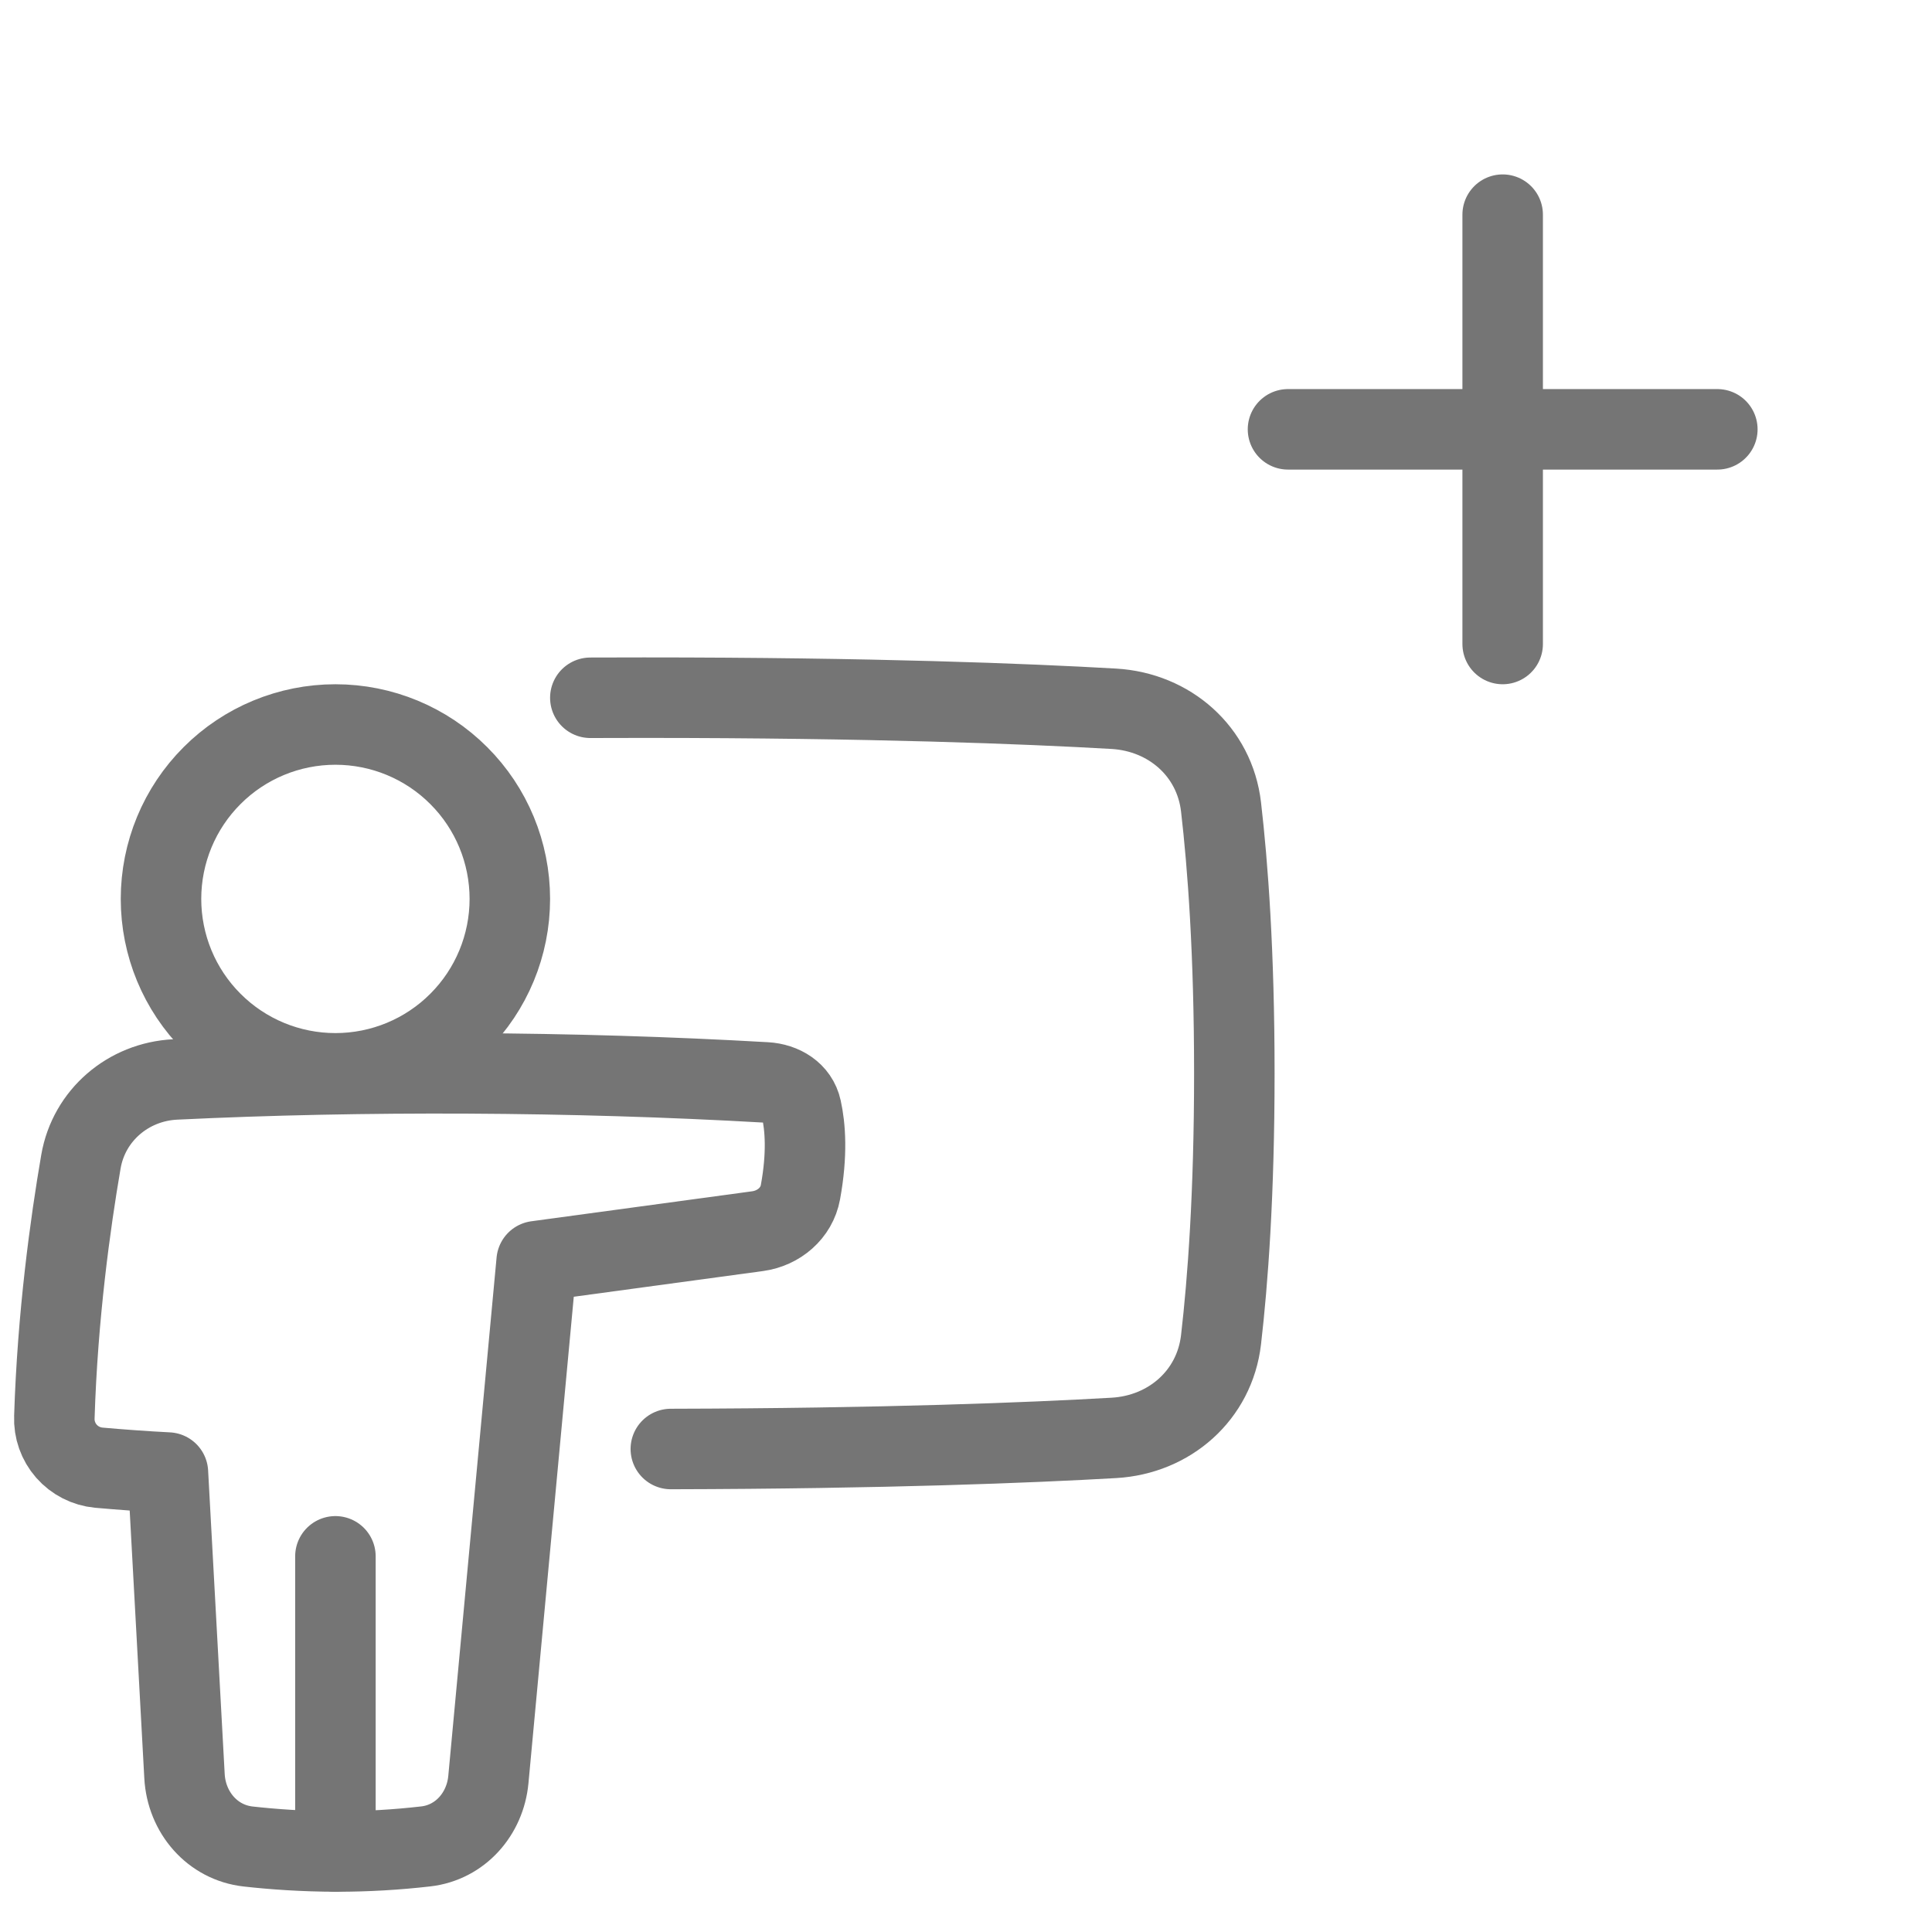 <svg width="36" height="36" viewBox="0 0 36 36" fill="none" xmlns="http://www.w3.org/2000/svg">
<path d="M12.5 27C16.495 26.991 19.186 26.883 20.756 26.793C21.794 26.733 22.632 25.997 22.752 24.965C22.878 23.88 23 22.25 23 20C23 17.75 22.878 16.12 22.752 15.035C22.632 14.003 21.794 13.268 20.756 13.207C19.122 13.113 16.271 13 12 13C11.657 13 11.324 13.001 11 13.002M6.25 29V34.5M3 16.75C3 17.612 3.342 18.439 3.952 19.048C4.561 19.658 5.388 20 6.25 20C7.112 20 7.939 19.658 8.548 19.048C9.158 18.439 9.5 17.612 9.5 16.75C9.5 15.888 9.158 15.061 8.548 14.452C7.939 13.842 7.112 13.5 6.25 13.5C5.388 13.5 4.561 13.842 3.952 14.452C3.342 15.061 3 15.888 3 16.75Z" stroke="#757575" stroke-width="1.5" stroke-linecap="round" stroke-linejoin="round"/>
<path d="M14.27 20.169C14.582 20.187 14.866 20.358 14.932 20.664C15.005 20.992 15.046 21.502 14.915 22.215C14.844 22.606 14.511 22.887 14.117 22.941L10 23.5L9.1 33.16C9.04 33.802 8.575 34.331 7.935 34.405C7.387 34.468 6.835 34.5 6.284 34.5C5.652 34.5 5.082 34.458 4.625 34.407C3.956 34.333 3.475 33.77 3.438 33.097L3.129 27.439C2.699 27.417 2.269 27.386 1.84 27.348C1.607 27.326 1.392 27.216 1.238 27.041C1.084 26.865 1.003 26.637 1.013 26.403C1.072 24.518 1.31 22.795 1.508 21.645C1.657 20.782 2.389 20.157 3.265 20.114C6.744 19.945 10.684 19.963 14.27 20.169V20.169Z" stroke="#757575" stroke-width="1.5" stroke-linecap="round" stroke-linejoin="round"/>
<path d="M24 8H32M28 12V4" stroke="#757575" stroke-width="1.5" stroke-miterlimit="10" stroke-linecap="round" stroke-linejoin="round"/>
</svg>
